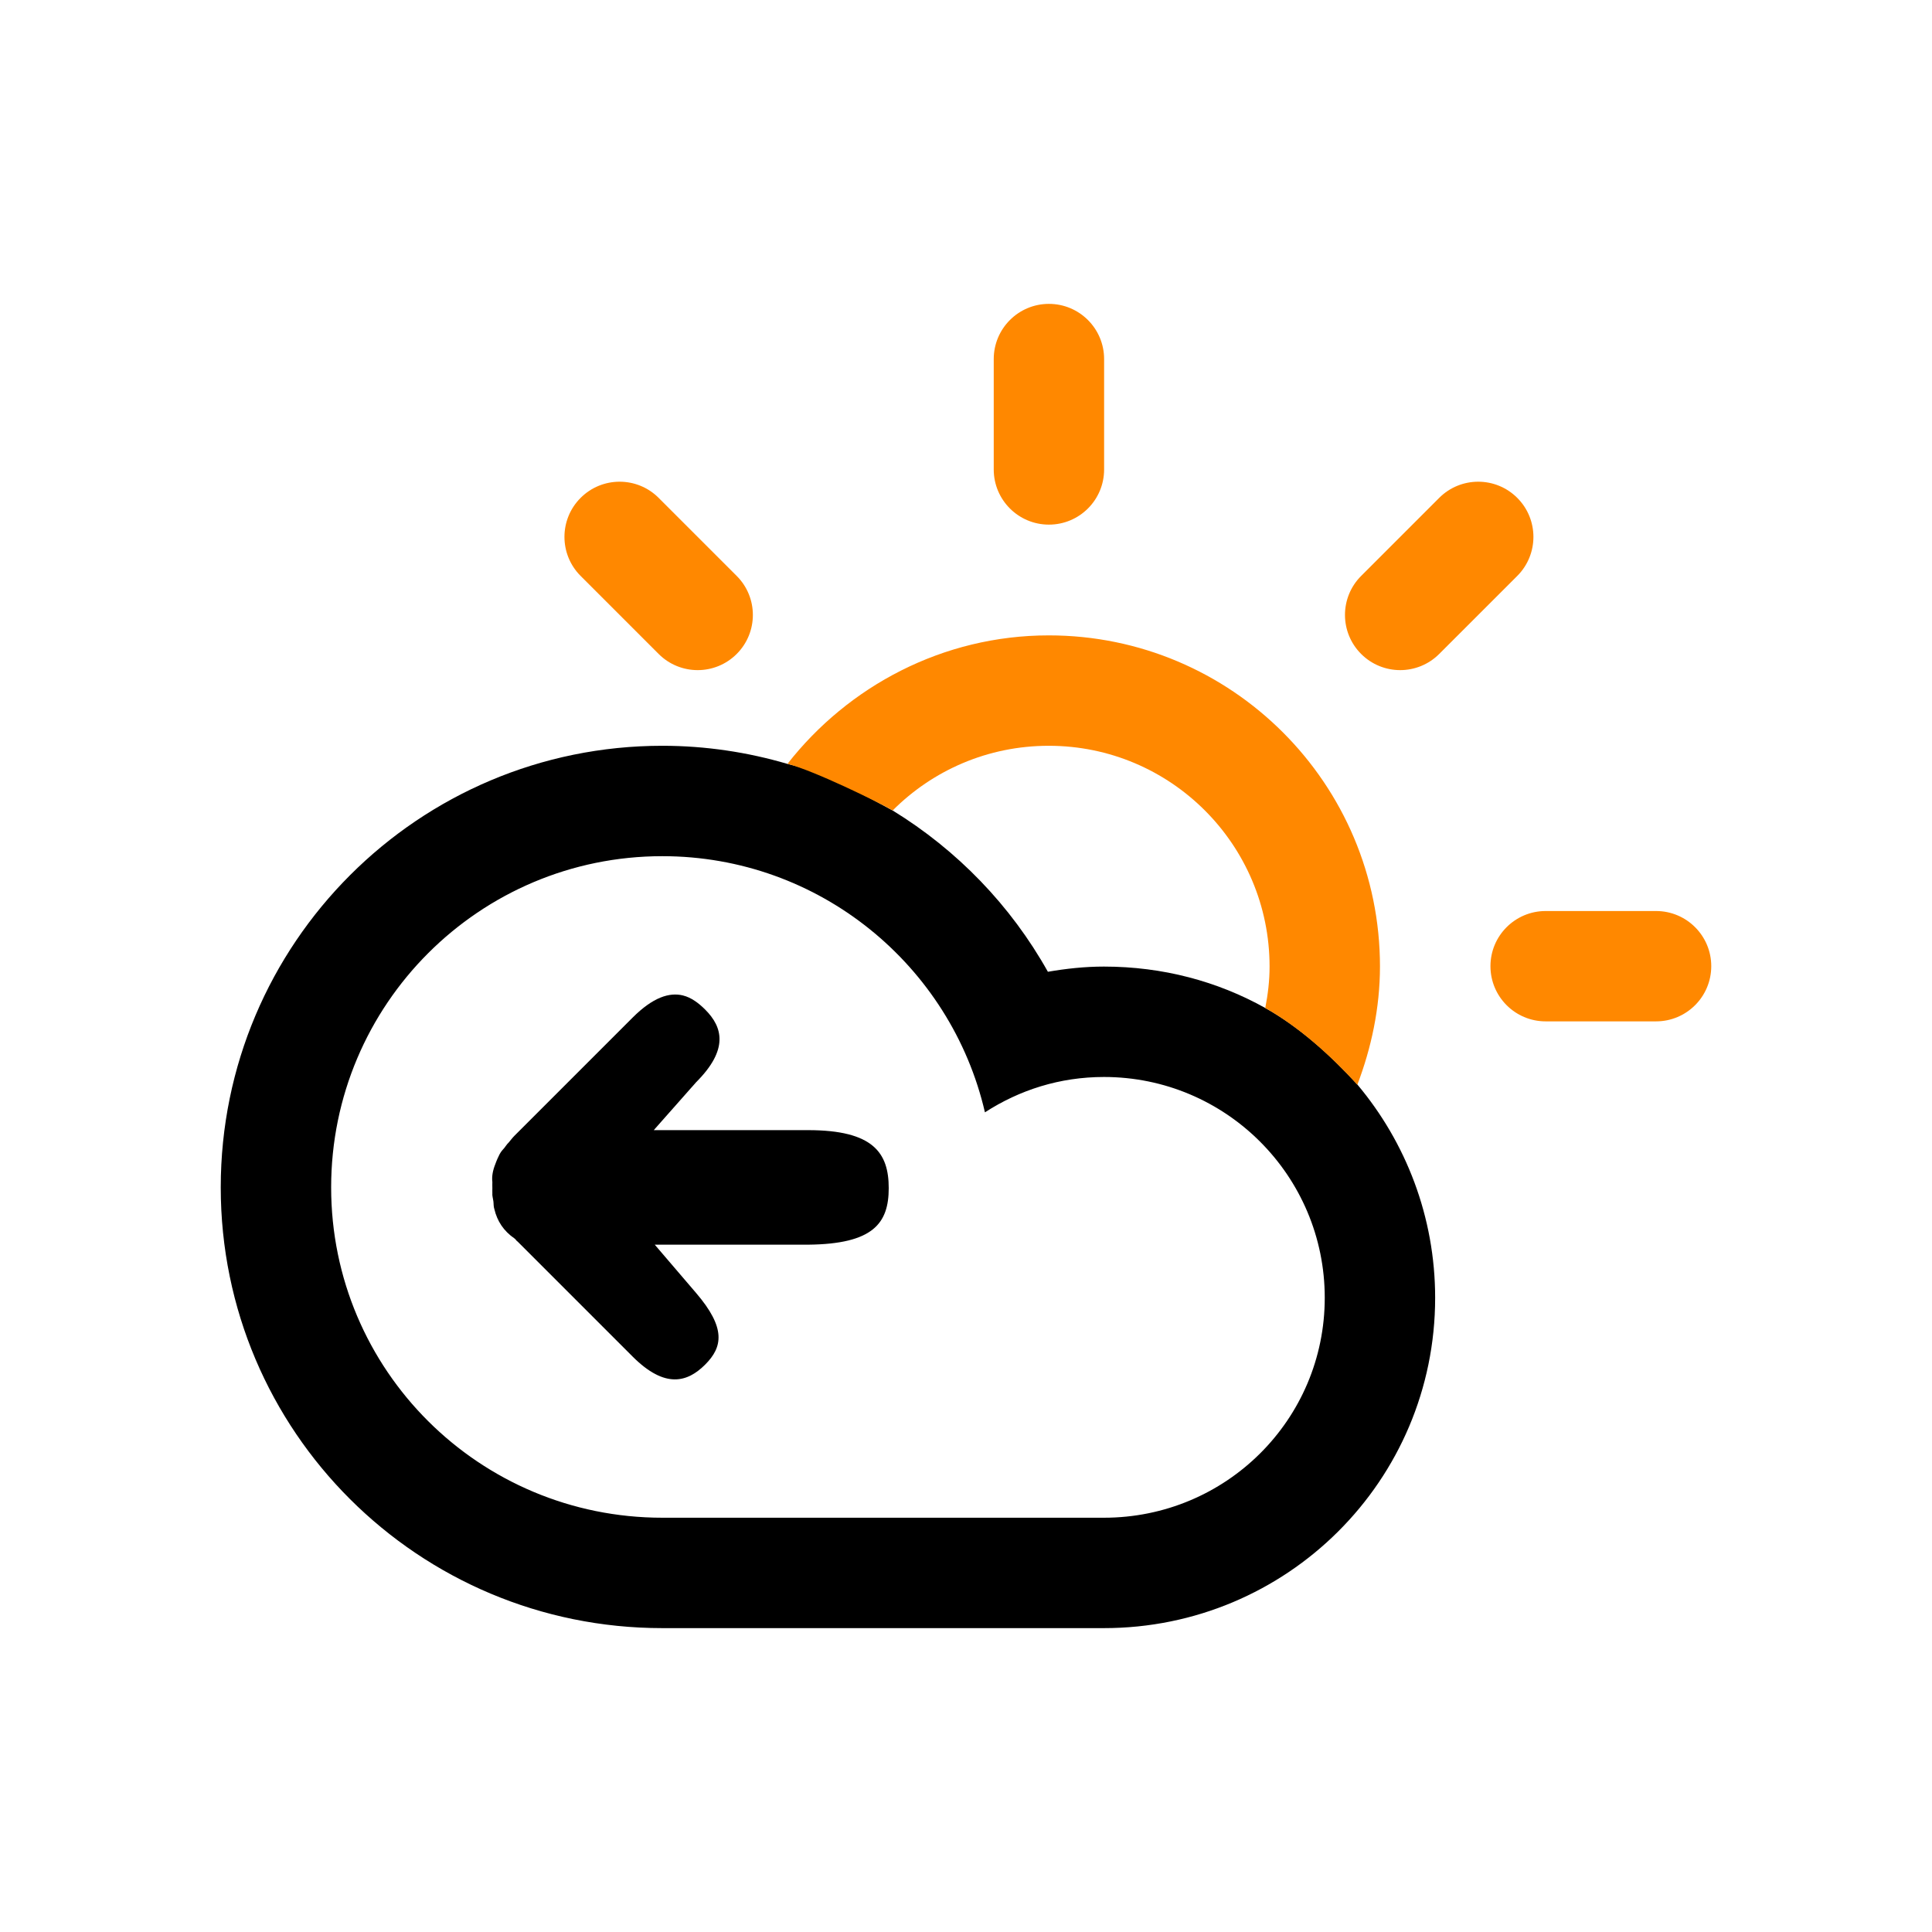 <?xml version="1.0" encoding="UTF-8" standalone="no"?>
<!-- Generator: Adobe Illustrator 15.1.0, SVG Export Plug-In . SVG Version: 6.00 Build 0)  -->

<svg
   xmlns:dc="http://purl.org/dc/elements/1.1/"
   xmlns:cc="http://creativecommons.org/ns#"
   xmlns:rdf="http://www.w3.org/1999/02/22-rdf-syntax-ns#"
   xmlns:svg="http://www.w3.org/2000/svg"
   xmlns="http://www.w3.org/2000/svg"
   xmlns:sodipodi="http://sodipodi.sourceforge.net/DTD/sodipodi-0.dtd"
   xmlns:inkscape="http://www.inkscape.org/namespaces/inkscape"
   version="1.1"
   id="Layer_1"
   x="0px"
   y="0px"
   width="70"
   height="70"
   viewBox="0 0 70 70"
   enable-background="new 0 0 100 100"
   xml:space="preserve"
   inkscape:version="0.48.5 r10040"
   sodipodi:docname="sun_cloud_decreasing.svg"><defs
   id="defs8923"><inkscape:path-effect
     effect="skeletal"
     id="path-effect8951"
     is_visible="true"
     pattern="M 0,0 0,10 10,5 z"
     copytype="single_stretched"
     prop_scale="1"
     scale_y_rel="false"
     spacing="0"
     normal_offset="0"
     tang_offset="0"
     prop_units="false"
     vertical_pattern="false"
     fuse_tolerance="0" /><inkscape:path-effect
     effect="spiro"
     id="path-effect8949"
     is_visible="true" /><inkscape:path-effect
     effect="spiro"
     id="path-effect8945"
     is_visible="true" /></defs><sodipodi:namedview
   pagecolor="#ffffff"
   bordercolor="#666666"
   borderopacity="1"
   objecttolerance="10"
   gridtolerance="10"
   guidetolerance="10"
   inkscape:pageopacity="0"
   inkscape:pageshadow="2"
   inkscape:window-width="1600"
   inkscape:window-height="1138"
   id="namedview8921"
   showgrid="false"
   inkscape:zoom="9.9103794"
   inkscape:cx="20.332943"
   inkscape:cy="25.668241"
   inkscape:window-x="1592"
   inkscape:window-y="-8"
   inkscape:window-maximized="1"
   inkscape:current-layer="Layer_1"
   fit-margin-top="0"
   fit-margin-left="0"
   fit-margin-right="0"
   fit-margin-bottom="0" />
<path
   style="fill:#000000"
   d="m 28.529,27.677 c -1.433,-0.422 -2.959,-0.656 -4.531,-0.656 -8.835,0 -16,7.164 -16,16 0,8.836 7.165,15.969 16,15.969 l 16,0 c 6.627,0 12,-5.344 12,-11.969 0,-2.935 -1.063,-5.633 -2.812,-7.719 -1.009,-1.121 -2.214,-2.16 -3.344,-2.781 -1.731,-0.968 -3.719,-1.5 -5.844,-1.5 -0.696,0 -1.367,0.074 -2.031,0.188 -1.344,-2.401 -3.285,-4.408 -5.625,-5.844 -1.204,-0.653 -2.554,-1.396 -3.812,-1.688 z m -4.531,3.344 c 5.691,0 10.457,3.965 11.688,9.281 1.25,-0.809 2.712,-1.281 4.312,-1.281 4.418,0 8,3.582 8,8 0,4.416 -3.582,7.969 -8,7.969 l -16,0 c -6.627,0 -12,-5.342 -12,-11.969 0,-6.627 5.373,-12 12,-12 z"
   id="path8931"
   inkscape:connector-curvature="0"
   sodipodi:nodetypes="csssssccscccscssssss" /><path
   id="path8919"
   d="m 23.864,23.694 -2.827,-2.827 c -0.781,-0.781 -0.781,-2.048 0,-2.828 0.78,-0.781 2.047,-0.781 2.827,0 l 2.828,2.828 c 0.781,0.78 0.781,2.047 0,2.827 -0.78,0.781 -2.047,0.781 -2.828,0 z m 14.14,-4.686 c -1.104,0 -1.999,-0.895 -1.999,-1.999 l 0,-3.999 c 0,-1.105 0.896,-2 1.999,-2 1.105,0 2,0.895 2,2 l 0,3.999 c 0,1.105 -0.894,1.999 -2,1.999 z m -9.47,8.666 c 0.987,0.26 3.307,1.396 3.809,1.691 1.447,-1.451 3.444,-2.344 5.656,-2.344 4.418,0 8,3.584 8,8 0,0.523 -0.06,1.006 -0.156,1.5 1.276,0.726 2.375,1.736 3.336,2.781 0.505,-1.326 0.819,-2.777 0.82,-4.281 0,-6.625 -5.373,-12 -12,-12 -3.841,0 -7.269,1.845 -9.465,4.652 z M 52.145,23.694 c -0.781,0.781 -2.047,0.781 -2.828,0 -0.781,-0.78 -0.781,-2.047 0,-2.827 l 2.828,-2.828 c 0.781,-0.781 2.047,-0.781 2.828,0 0.781,0.78 0.781,2.047 0,2.828 z m 7.857,13.312 -4,0 c -1.104,0 -2,-0.895 -2,-2 0,-1.104 0.896,-1.998 2,-1.998 l 4,0 c 1.104,0 2,0.895 2,1.998 0,1.105 -0.896,2 -2,2 z"
   style="fill:#ff8800;fill-opacity:1"
   inkscape:connector-curvature="0"
   sodipodi:nodetypes="ssccccssssssssccsscccsccccscccsssssss" />
<path
   style="fill:#000000;fill-opacity:1;fill-rule:evenodd"
   d="m 24.747,36.068 c 0.296,0.072 0.565,0.273 0.804,0.512 0.637,0.637 0.853,1.449 -0.329,2.631 l -1.535,1.736 5.59,0 c 2.367,0 2.923,0.826 2.923,2.1 0,1.274 -0.558,2.028 -2.923,2.05 l -5.554,0 1.498,1.75 c 1.087,1.27 0.965,1.958 0.329,2.594 -0.637,0.637 -1.448,0.891 -2.631,-0.292 l -4.165,-4.165 c -0.048,-0.027 -0.066,-0.08 -0.11,-0.11 -0.397,-0.272 -0.629,-0.631 -0.731,-1.06 -0.036,-0.102 -0.024,-0.198 -0.037,-0.292 -0.013,-0.097 -0.047,-0.202 -0.037,-0.292 -0.003,-0.06 0,-0.122 0,-0.183 0,-0.073 -0.004,-0.148 0,-0.219 -0.025,-0.201 0.014,-0.42 0.11,-0.658 0.019,-0.061 0.049,-0.124 0.073,-0.183 0.034,-0.064 0.066,-0.153 0.11,-0.219 0.04,-0.069 0.095,-0.119 0.146,-0.183 0.033,-0.043 0.072,-0.102 0.11,-0.146 0.012,-0.011 0.024,-0.025 0.037,-0.037 0.072,-0.083 0.132,-0.169 0.219,-0.256 l 4.275,-4.275 c 0.739,-0.739 1.333,-0.924 1.827,-0.804 z"
   id="path3960-8"
   inkscape:connector-curvature="0"
   sodipodi:nodetypes="ssscssscssscccccscccccccsss" /></svg>